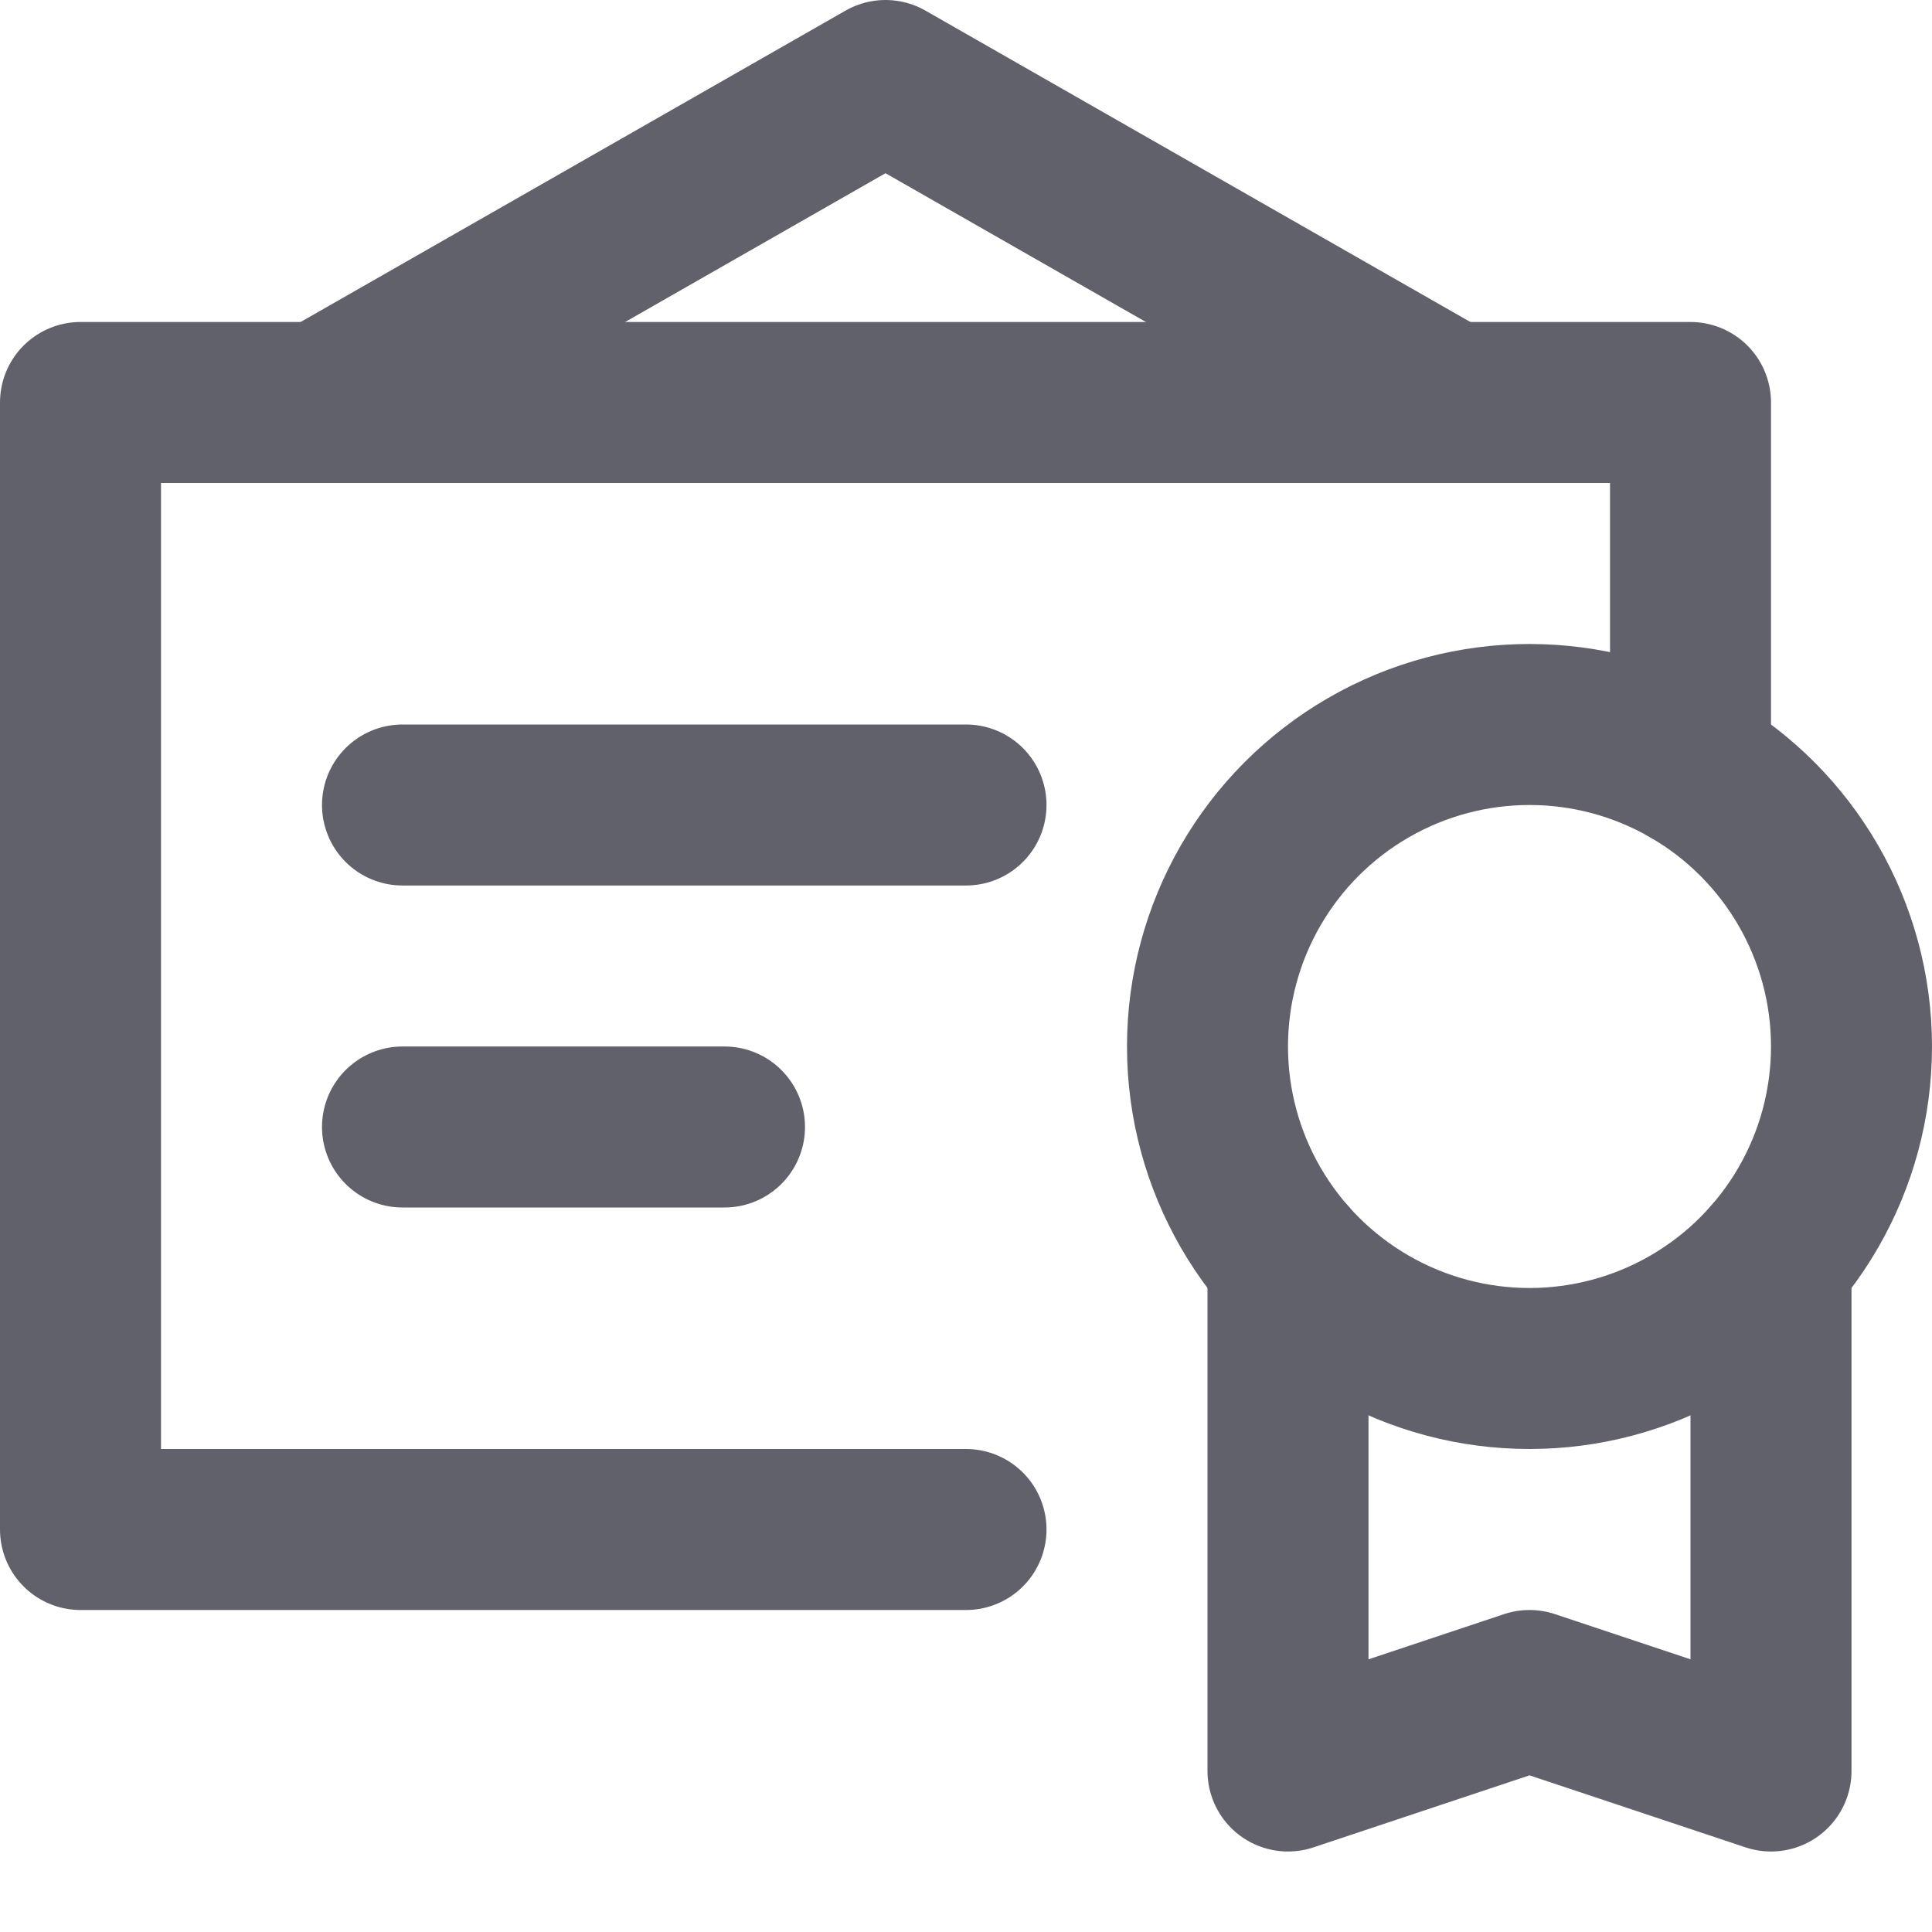 <svg xmlns="http://www.w3.org/2000/svg" height="24" width="24" viewBox="0 0 24 24"><title>certificate</title><g stroke-linecap="round" fill="#61616b" stroke-linejoin="round" class="nc-icon-wrapper"><polyline data-cap="butt" fill="none" stroke="#61616b" stroke-width="2" points="18,5 11,1 4,5 "></polyline> <polyline data-cap="butt" fill="none" stroke="#61616b" stroke-width="2" points="12,19 1,19 1,5 21,5 21,9.536 "></polyline> <line fill="none" stroke="#61616b" stroke-width="2" x1="5" y1="10" x2="12" y2="10"></line> <line fill="none" stroke="#61616b" stroke-width="2" x1="5" y1="14" x2="9" y2="14"></line> <polyline data-cap="butt" data-color="color-2" fill="none" stroke="#61616b" stroke-width="2" points="22,15.646 22,22 19,21 16,22 16,15.646 "></polyline> <circle data-color="color-2" fill="none" stroke="#61616b" stroke-width="2" cx="19" cy="13" r="4"></circle></g></svg>